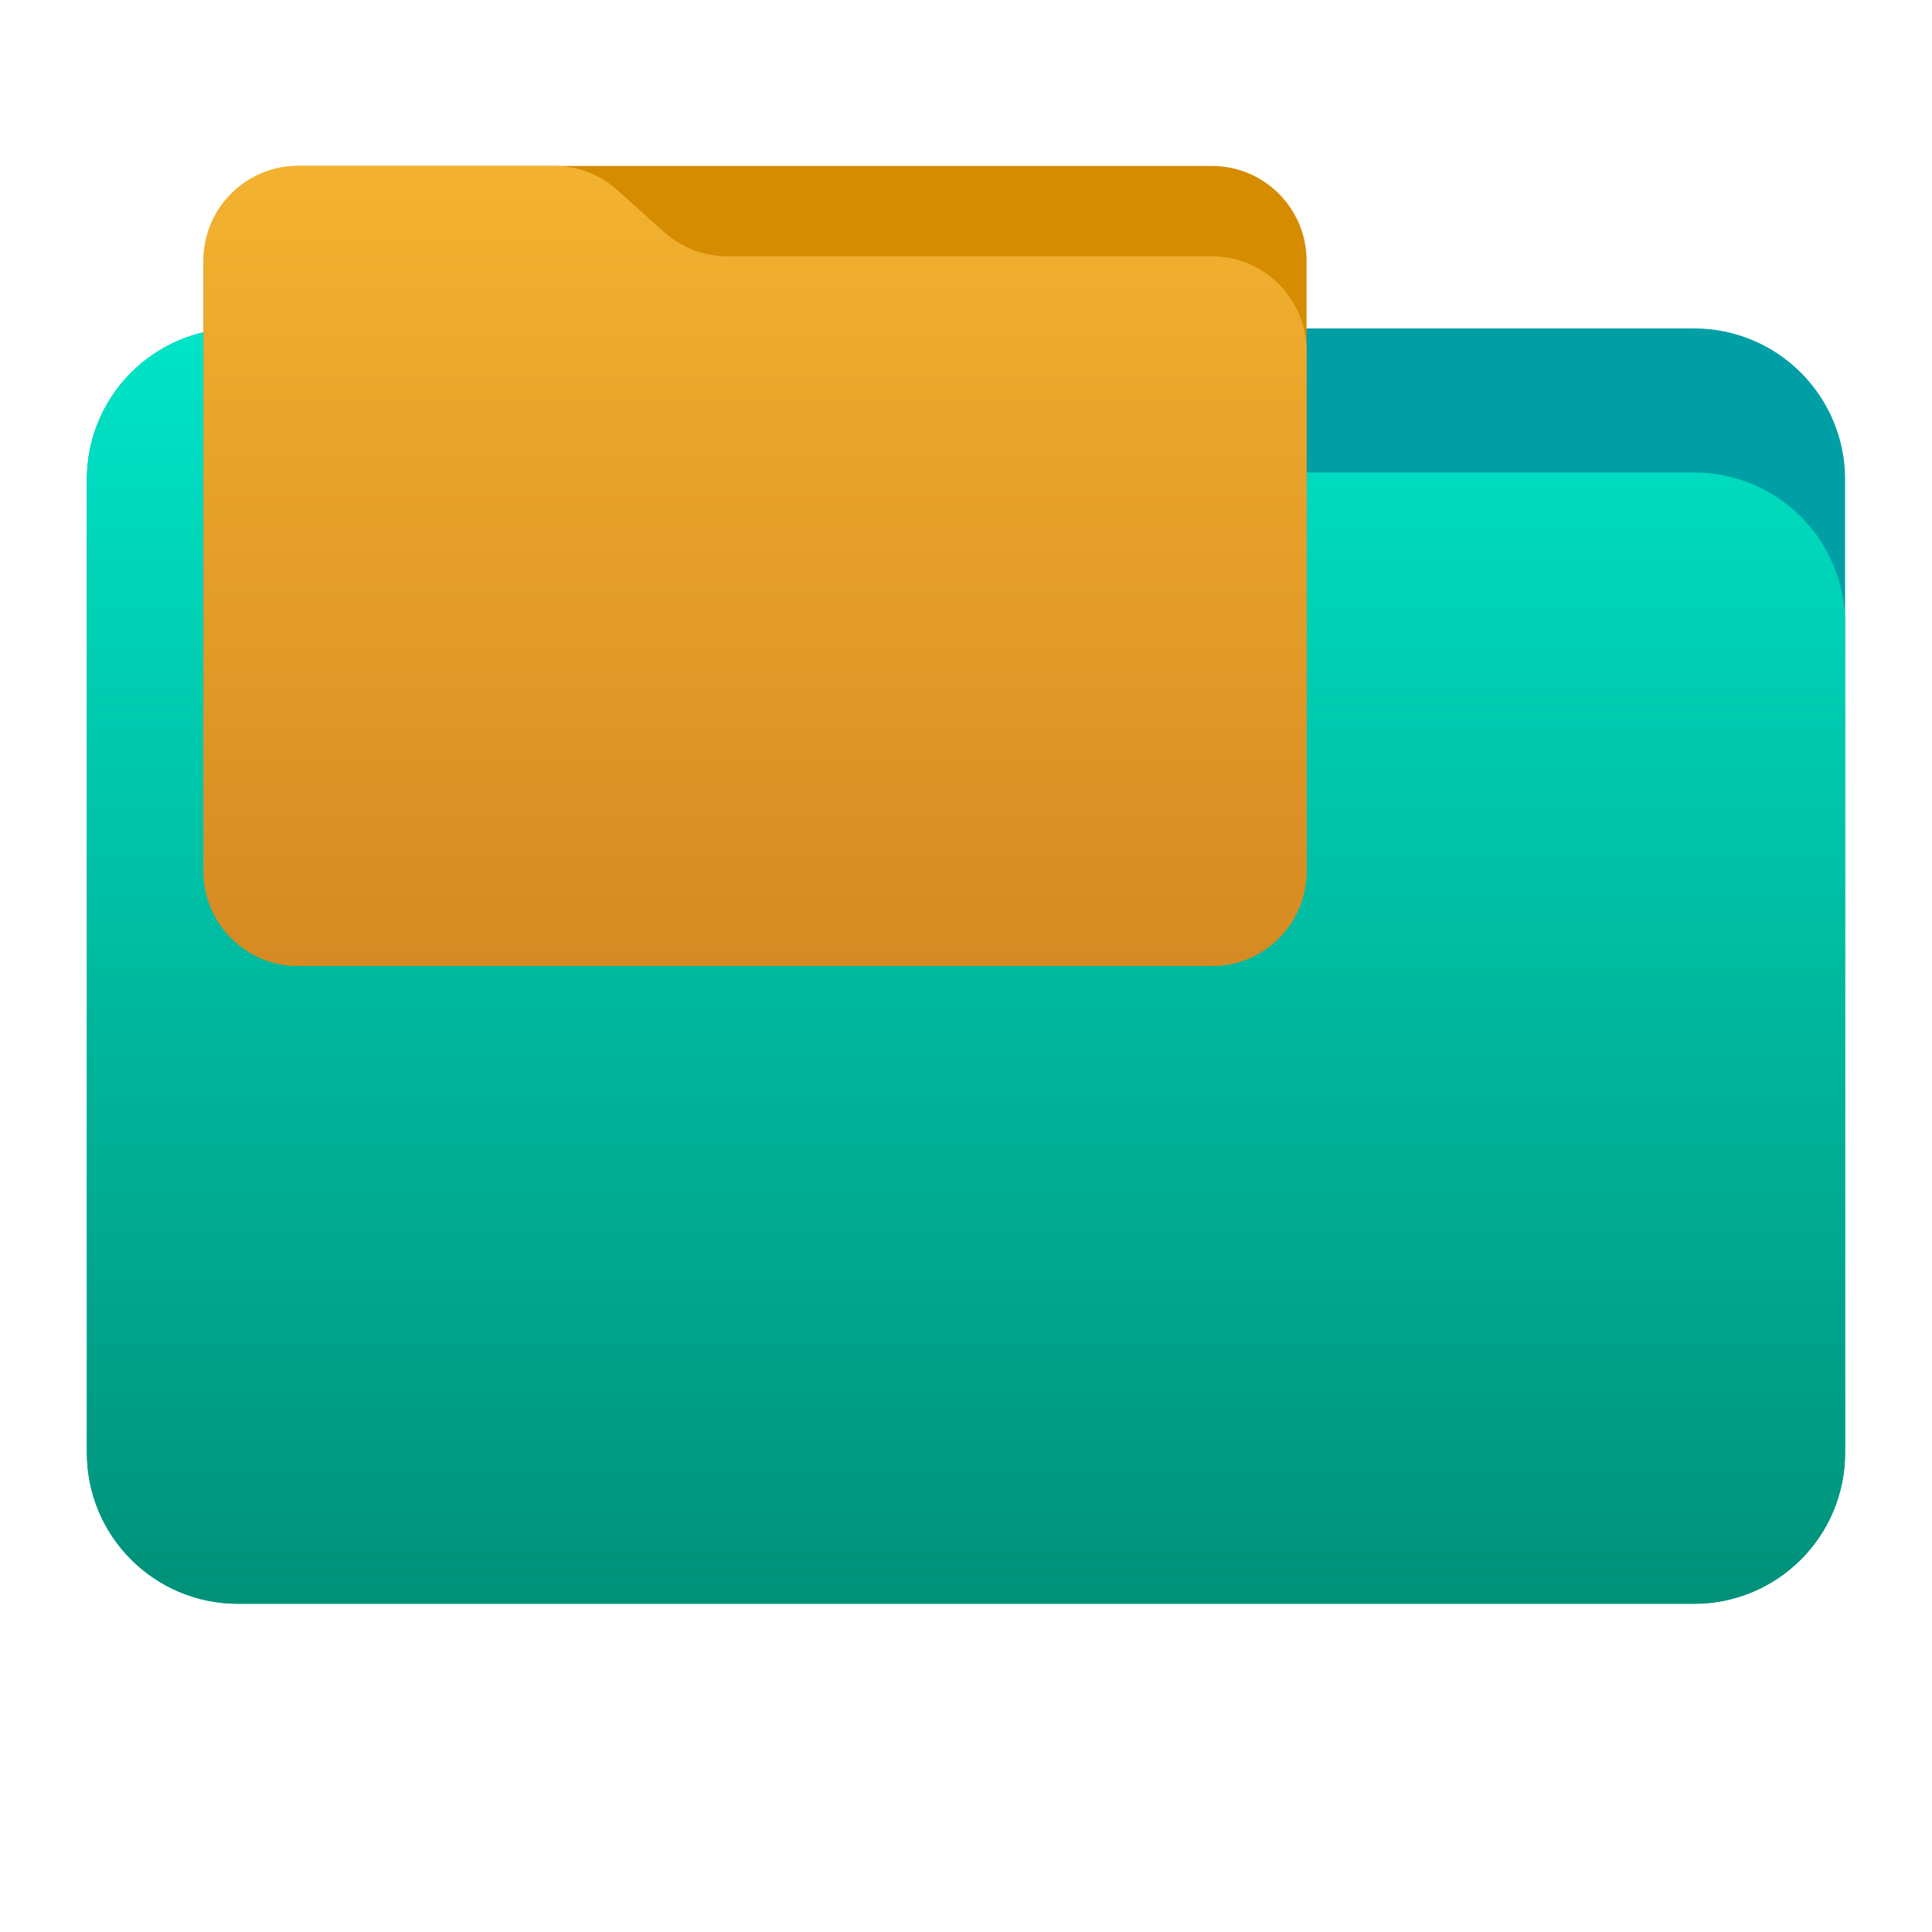 <svg clip-rule="evenodd" fill-rule="evenodd" stroke-linejoin="round" stroke-miterlimit="2" viewBox="0 0 48 48" xmlns="http://www.w3.org/2000/svg">
 <linearGradient id="a" x2="1" gradientTransform="matrix(0 -31.226 28.403 0 25.018 39.542)" gradientUnits="userSpaceOnUse">
  <stop stop-color="#009179" offset="0"/>
  <stop stop-color="#00e4c7" offset="1"/>
 </linearGradient>
 <linearGradient id="b" x2="1" gradientTransform="matrix(0 -19.589 19.589 0 426.159 23.81)" gradientUnits="userSpaceOnUse">
  <stop stop-color="#d68a23" offset="0"/>
  <stop stop-color="#f3b230" offset="1"/>
 </linearGradient>
 <path d="m45.841 11.91c0-2.072-1.679-3.75-3.75-3.75h-36.183c-2.07 0-3.75 1.678-3.75 3.75v24.185c0 2.07 1.68 3.75 3.75 3.75h36.183c2.071 0 3.75-1.68 3.75-3.75z" fill="#009fa6"/>
 <path d="m45.841 15.489c0-.995-.395-1.948-1.098-2.652-.704-.703-1.657-1.098-2.652-1.098h-19.185c-.924 0-1.815-.341-2.502-.958-.576-.516-1.285-1.151-1.861-1.668-.688-.616-1.579-.957-2.503-.957h-10.131c-.995 0-1.948.395-2.652 1.098-.703.703-1.098 1.657-1.098 2.652v24.189c0 2.07 1.679 3.75 3.75 3.75h36.182c2.071 0 3.75-1.68 3.75-3.75z" fill="url(#a)"/>
 <path d="m32.461 6.476c0-1.3-1.053-2.353-2.352-2.353h-22.699c-1.299 0-2.353 1.053-2.353 2.353v15.171c0 1.3 1.054 2.353 2.353 2.353h22.699c1.299 0 2.352-1.053 2.352-2.353z" fill="#d58c00"/>
 <path d="m32.461 8.721c0-.624-.248-1.223-.689-1.664s-1.039-.689-1.663-.689h-12.036c-.579 0-1.138-.214-1.57-.601-.361-.324-.806-.722-1.167-1.046-.432-.387-.991-.601-1.57-.601h-6.356c-.624 0-1.222.248-1.663.69-.442.44-.69 1.039-.69 1.663v15.174c0 1.3 1.054 2.353 2.353 2.353h22.699c1.299 0 2.352-1.053 2.352-2.353z" fill="url(#b)"/>
</svg>
